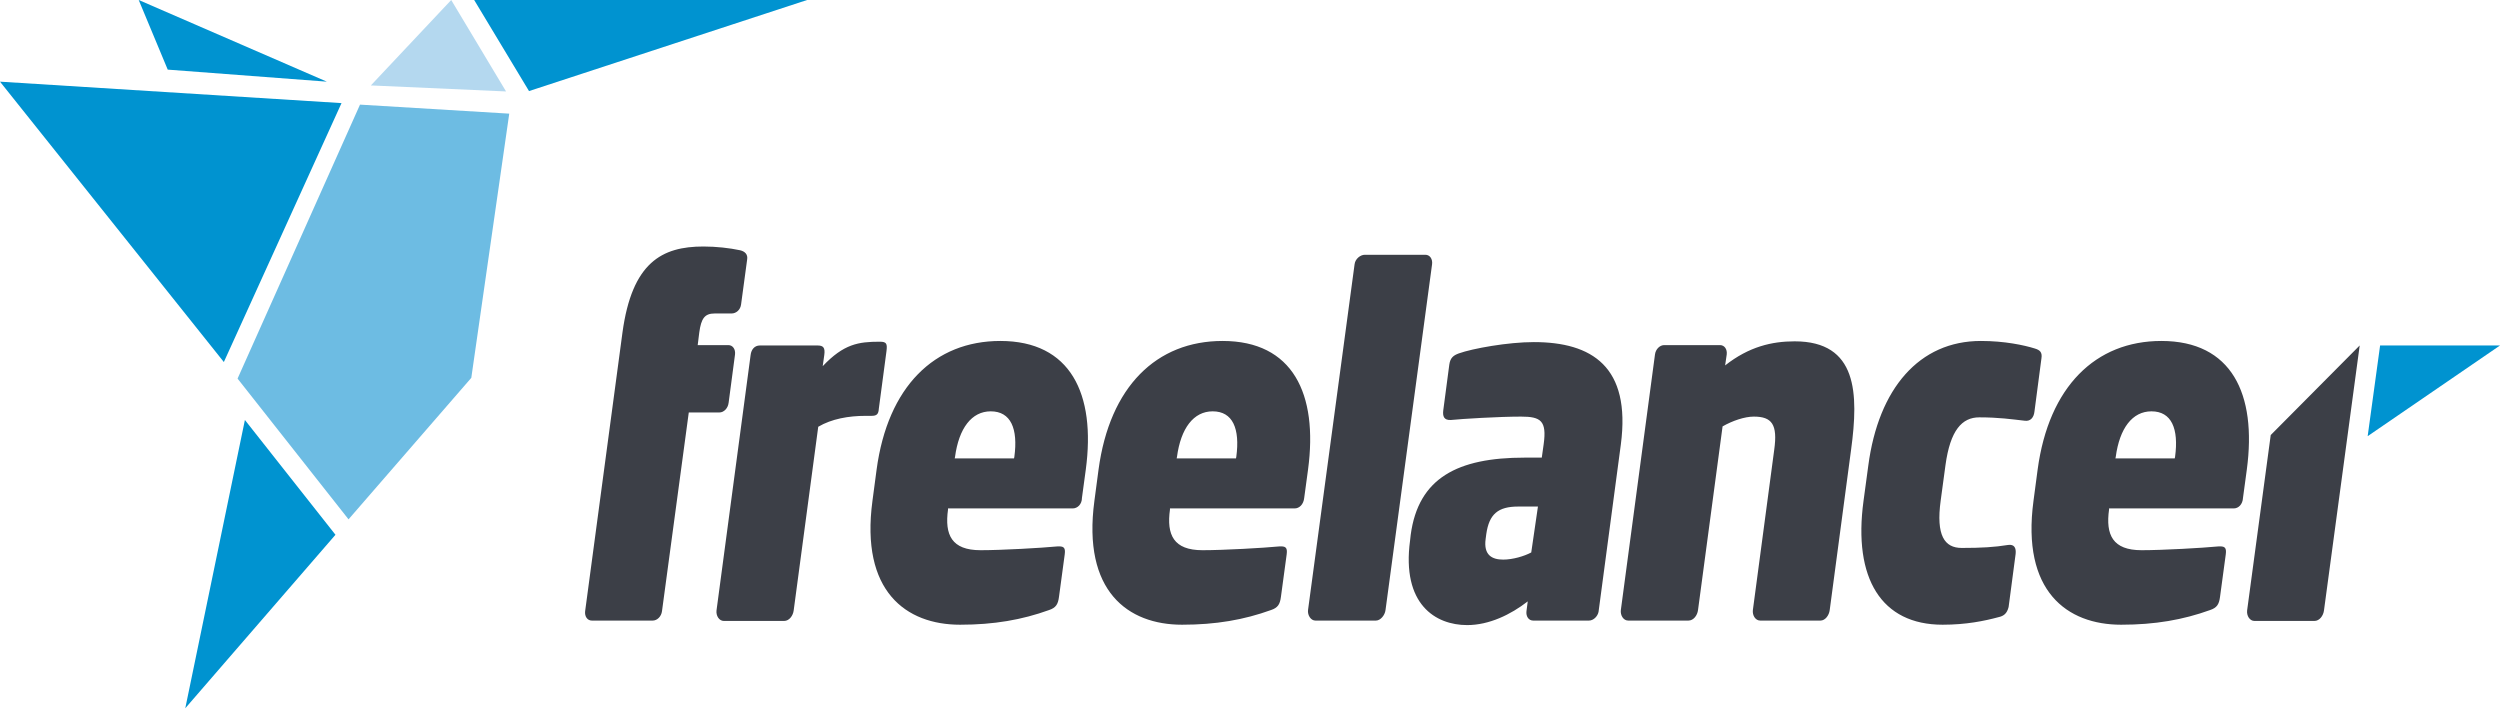 <svg width="221" height="63" viewBox="0 0 221 63" fill="none" xmlns="http://www.w3.org/2000/svg">
<path fill-rule="evenodd" clip-rule="evenodd" d="M31.825 9.249L21.001 33.468L30.81 45.91L41.663 33.401L45.017 10.047L31.825 9.249Z" fill="#6DBCE3"/>
<path fill-rule="evenodd" clip-rule="evenodd" d="M0 7.219L19.788 32.004L30.19 9.115L0 7.219Z" fill="#0093D0"/>
<path fill-rule="evenodd" clip-rule="evenodd" d="M28.893 7.219L12.262 0L14.827 6.155L28.893 7.219Z" fill="#0093D0"/>
<path fill-rule="evenodd" clip-rule="evenodd" d="M44.736 8.084L39.887 0L32.783 7.552L44.736 8.084Z" fill="#B4D8EF"/>
<path fill-rule="evenodd" clip-rule="evenodd" d="M21.649 37.127L16.378 62.61L29.655 47.274L21.649 37.127Z" fill="#0093D0"/>
<path fill-rule="evenodd" clip-rule="evenodd" d="M71.346 0H41.917L46.765 8.051L71.346 0Z" fill="#0093D0"/>
<path fill-rule="evenodd" clip-rule="evenodd" d="M63.594 36.462H60.888L58.52 54.027C58.463 54.493 58.097 54.859 57.702 54.859H52.318C51.924 54.859 51.67 54.493 51.726 54.027L55.024 29.409C55.87 23.188 58.52 21.791 62.184 21.791C63.312 21.791 64.496 21.924 65.426 22.123C65.849 22.223 66.131 22.489 66.046 22.955L65.511 26.914C65.454 27.38 65.088 27.712 64.665 27.712H63.171C62.297 27.712 61.987 28.145 61.818 29.376L61.677 30.507H64.383C64.778 30.507 65.031 30.873 64.975 31.338L64.411 35.597C64.355 36.096 63.988 36.462 63.594 36.462ZM77.04 36.761H76.532C75.01 36.761 73.516 37.027 72.332 37.726L70.162 53.961C70.105 54.426 69.767 54.892 69.316 54.892H63.988C63.566 54.892 63.284 54.426 63.34 53.961L66.356 31.372C66.413 30.906 66.695 30.54 67.174 30.54H72.276C72.783 30.54 72.953 30.74 72.868 31.372L72.727 32.37C74.587 30.407 75.884 30.207 77.773 30.207C78.365 30.207 78.449 30.374 78.365 31.039L77.688 36.129C77.66 36.628 77.491 36.761 77.04 36.761ZM94.827 44.945H83.805V45.045C83.495 47.274 84.115 48.638 86.68 48.638C88.569 48.638 92.064 48.438 93.446 48.305C94.01 48.272 94.207 48.371 94.122 49.004L93.615 52.763C93.53 53.428 93.333 53.728 92.741 53.927C90.345 54.792 87.864 55.225 84.876 55.225C80.084 55.225 76.053 52.264 77.124 44.28L77.491 41.518C78.478 34.166 82.621 30.141 88.428 30.141C94.63 30.141 96.885 34.798 95.983 41.518L95.644 44.013C95.644 44.579 95.25 44.945 94.827 44.945ZM89.668 40.387C90.007 37.892 89.358 36.362 87.582 36.362C85.891 36.362 84.764 37.859 84.425 40.387L84.397 40.52H89.64L89.668 40.387ZM114.446 44.945H103.425V45.045C103.114 47.274 103.735 48.638 106.3 48.638C108.188 48.638 111.684 48.438 113.065 48.305C113.629 48.272 113.826 48.371 113.742 49.004L113.234 52.763C113.15 53.428 112.952 53.728 112.36 53.927C109.964 54.792 107.484 55.225 104.496 55.225C99.704 55.225 95.673 52.264 96.744 44.28L97.11 41.518C98.097 34.166 102.241 30.141 108.076 30.141C114.277 30.141 116.532 34.798 115.63 41.518L115.292 44.013C115.236 44.579 114.869 44.945 114.446 44.945ZM109.288 40.387C109.626 37.892 108.978 36.362 107.202 36.362C105.511 36.362 104.383 37.859 104.045 40.387L104.017 40.52H109.26L109.288 40.387ZM121.634 54.859H116.279C115.884 54.859 115.574 54.393 115.63 53.927L119.746 23.354C119.802 22.888 120.253 22.522 120.648 22.522H126.004C126.398 22.522 126.652 22.888 126.596 23.354L122.48 53.927C122.424 54.393 122.029 54.859 121.634 54.859ZM140.465 54.859H135.532C135.137 54.859 134.883 54.493 134.94 54.027L135.052 53.162C133.558 54.326 131.641 55.258 129.696 55.258C126.906 55.258 123.89 53.428 124.651 47.773L124.707 47.274C125.384 42.25 128.851 40.454 134.77 40.454H136.293L136.462 39.256C136.744 37.194 136.208 36.828 134.46 36.828C132.487 36.828 129.245 37.027 128.259 37.127C127.639 37.16 127.526 36.794 127.582 36.295L128.118 32.237C128.202 31.605 128.513 31.405 128.964 31.239C130.176 30.806 133.305 30.241 135.588 30.241C140.718 30.241 144.186 32.403 143.283 39.289L141.31 54.094C141.226 54.493 140.859 54.859 140.465 54.859ZM135.954 44.779H134.207C132.431 44.779 131.641 45.444 131.388 47.207L131.331 47.64C131.134 49.07 131.895 49.469 132.882 49.469C133.727 49.469 134.742 49.17 135.362 48.837L135.954 44.779ZM160.93 54.859H155.602C155.179 54.859 154.897 54.393 154.954 53.927L156.842 39.755C157.152 37.526 156.645 36.828 155.038 36.828C154.221 36.828 153.15 37.194 152.276 37.693L150.105 53.927C150.049 54.393 149.711 54.859 149.259 54.859H143.932C143.509 54.859 143.227 54.393 143.283 53.927L146.3 31.338C146.356 30.873 146.723 30.507 147.117 30.507H152.05C152.445 30.507 152.699 30.873 152.642 31.338L152.501 32.303C154.615 30.64 156.645 30.174 158.646 30.174C164.2 30.174 164.312 34.765 163.636 39.755L161.747 53.927C161.691 54.393 161.352 54.859 160.93 54.859ZM176.659 54.559C175.419 54.892 173.812 55.225 171.726 55.225C166.314 55.225 163.805 51.133 164.735 44.28L165.158 41.152C166.06 34.333 169.668 30.141 175.109 30.141C177.195 30.141 178.914 30.507 179.872 30.806C180.324 30.939 180.549 31.139 180.464 31.671L179.844 36.395C179.788 36.894 179.506 37.26 178.999 37.194C177.815 37.06 176.687 36.894 174.968 36.894C173.445 36.894 172.402 38.025 171.98 41.119L171.557 44.246C171.134 47.34 171.895 48.438 173.417 48.438C175.165 48.438 176.293 48.371 177.533 48.172C178.068 48.105 178.238 48.438 178.181 48.97L177.561 53.661C177.42 54.227 177.138 54.459 176.659 54.559ZM197.462 44.945H186.44V45.045C186.13 47.274 186.751 48.638 189.316 48.638C191.204 48.638 194.7 48.438 196.081 48.305C196.645 48.272 196.842 48.371 196.758 49.004L196.25 52.763C196.166 53.428 195.968 53.728 195.376 53.927C192.98 54.792 190.5 55.225 187.512 55.225C182.72 55.225 178.689 52.264 179.76 44.28L180.126 41.518C181.113 34.166 185.257 30.141 191.063 30.141C197.265 30.141 199.52 34.798 198.618 41.518L198.28 44.013C198.252 44.579 197.885 44.945 197.462 44.945ZM192.276 40.387C192.614 37.892 191.965 36.362 190.19 36.362C188.498 36.362 187.371 37.859 187.032 40.387L187.004 40.52H192.247L192.276 40.387ZM208.597 30.54L205.44 53.961C205.383 54.426 205.045 54.892 204.594 54.892H199.295C198.872 54.892 198.59 54.426 198.646 53.961L200.732 38.458L208.597 30.54Z" fill="#3C3F47"/>
<path fill-rule="evenodd" clip-rule="evenodd" d="M221 30.54H210.401L209.302 38.557L221 30.54Z" fill="#0093D0"/>
</svg>
